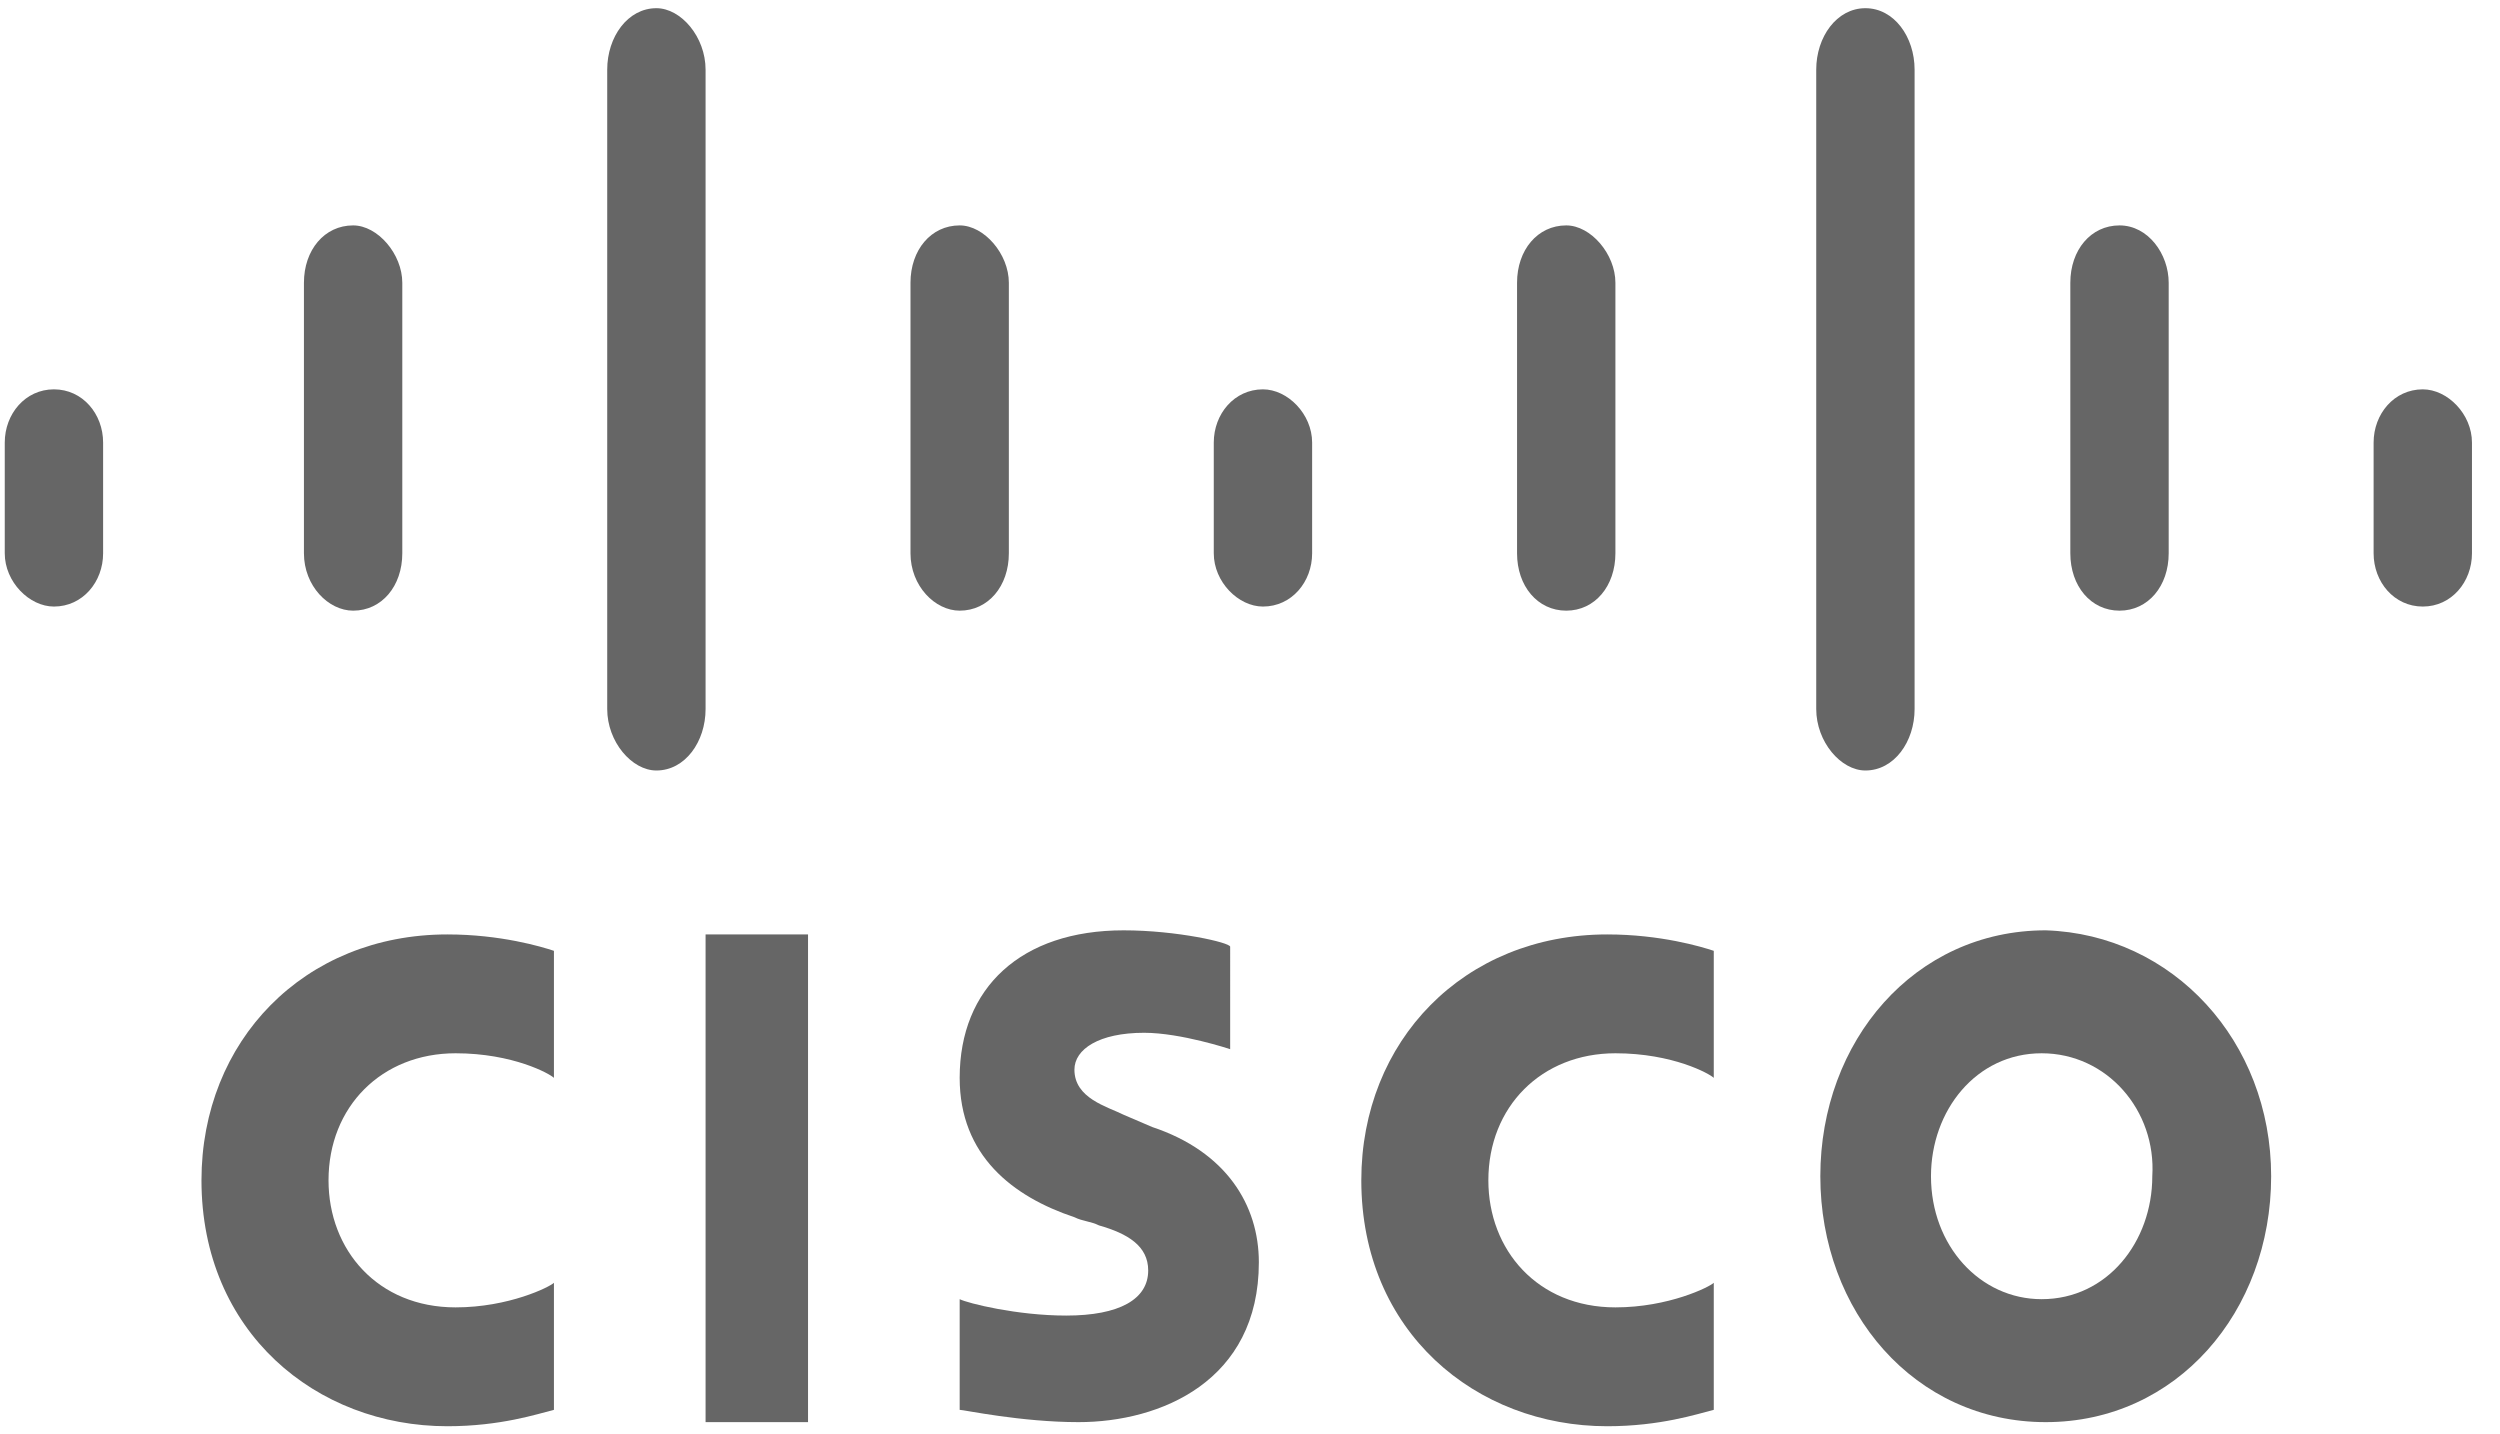 <?xml version="1.0" encoding="utf-8"?>
<!-- Generator: Adobe Illustrator 19.1.0, SVG Export Plug-In . SVG Version: 6.00 Build 0)  -->
<!DOCTYPE svg PUBLIC "-//W3C//DTD SVG 1.1//EN" "http://www.w3.org/Graphics/SVG/1.1/DTD/svg11.dtd">
<svg version="1.1" id="Layer_1" xmlns:sketch="http://www.bohemiancoding.com/sketch/ns"
	 xmlns="http://www.w3.org/2000/svg" xmlns:xlink="http://www.w3.org/1999/xlink" x="0px" y="0px" viewBox="-275 379 61 35"
	 style="enable-background:new -275 379 61 35;" xml:space="preserve">
<style type="text/css">
	.st0{fill:#666666;}
</style>
<title>Group</title>
<desc>Created with Sketch.</desc>
<g id="NOTIFICATION" transform="translate(-1886, -362)" sketch:type="MSArtboardGroup">
	<g id="Group" transform="translate(1886.016, 362)" sketch:type="MSLayerGroup">
		<path id="Fill-1" sketch:type="MSShapeGroup" class="st0" d="M-257.8,401.8h2.5v11.9h-2.5V401.8z"/>
		<path id="Fill-2" sketch:type="MSShapeGroup" class="st0" d="M-233.2,405.3c-0.1-0.1-1-0.6-2.4-0.6c-1.8,0-3.1,1.3-3.1,3.1
			c0,1.7,1.2,3.1,3.1,3.1c1.3,0,2.3-0.5,2.4-0.6v3.1c-0.4,0.1-1.3,0.4-2.6,0.4c-3.2,0-6-2.3-6-6c0-3.4,2.5-6,6-6
			c1.3,0,2.3,0.3,2.6,0.4V405.3"/>
		<path id="Fill-3" sketch:type="MSShapeGroup" class="st0" d="M-261.5,405.3c-0.1-0.1-1-0.6-2.4-0.6c-1.8,0-3.1,1.3-3.1,3.1
			c0,1.7,1.2,3.1,3.1,3.1c1.3,0,2.3-0.5,2.4-0.6v3.1c-0.4,0.1-1.3,0.4-2.6,0.4c-3.2,0-6-2.3-6-6c0-3.4,2.5-6,6-6
			c1.3,0,2.3,0.3,2.6,0.4V405.3"/>
		<path id="Fill-4" sketch:type="MSShapeGroup" class="st0" d="M-225.2,404.7c-1.6,0-2.7,1.4-2.7,3c0,1.7,1.2,3,2.7,3
			c1.6,0,2.7-1.4,2.7-3C-222.4,406.1-223.6,404.7-225.2,404.7L-225.2,404.7z M-219.6,407.7c0,3.3-2.3,6-5.5,6c-3.2,0-5.5-2.7-5.5-6
			c0-3.3,2.3-6,5.5-6C-222,401.8-219.6,404.4-219.6,407.7L-219.6,407.7z"/>
		<path id="Fill-5" sketch:type="MSShapeGroup" class="st0" d="M-245,404.6c0,0-1.2-0.4-2.1-0.4c-1.1,0-1.7,0.4-1.7,0.9
			c0,0.7,0.8,0.9,1.2,1.1l0.7,0.3c1.8,0.6,2.6,1.9,2.6,3.3c0,2.9-2.4,3.9-4.4,3.9c-1.4,0-2.8-0.3-2.9-0.3v-2.7
			c0.2,0.1,1.4,0.4,2.6,0.4c1.3,0,2-0.4,2-1.1c0-0.6-0.5-0.9-1.2-1.1c-0.2-0.1-0.4-0.1-0.6-0.2c-1.5-0.5-2.8-1.5-2.8-3.4
			c0-2.2,1.5-3.6,4-3.6c1.3,0,2.6,0.3,2.6,0.4V404.6"/>
		<path id="Fill-6" sketch:type="MSShapeGroup" class="st0" d="M-272.5,389.8c0-0.7-0.5-1.3-1.2-1.3c-0.7,0-1.2,0.6-1.2,1.3v2.7
			c0,0.7,0.6,1.3,1.2,1.3c0.7,0,1.2-0.6,1.2-1.3V389.8"/>
		<path id="Fill-7" sketch:type="MSShapeGroup" class="st0" d="M-265.2,385.9c0-0.7-0.6-1.4-1.2-1.4c-0.7,0-1.2,0.6-1.2,1.4v6.6
			c0,0.8,0.6,1.4,1.2,1.4c0.7,0,1.2-0.6,1.2-1.4V385.9"/>
		<path id="Fill-8" sketch:type="MSShapeGroup" class="st0" d="M-257.8,380.7c0-0.8-0.6-1.5-1.2-1.5c-0.7,0-1.2,0.7-1.2,1.5v15.6
			c0,0.8,0.6,1.5,1.2,1.5c0.7,0,1.2-0.7,1.2-1.5V380.7"/>
		<path id="Fill-9" sketch:type="MSShapeGroup" class="st0" d="M-250.4,385.9c0-0.7-0.6-1.4-1.2-1.4c-0.7,0-1.2,0.6-1.2,1.4v6.6
			c0,0.8,0.6,1.4,1.2,1.4c0.7,0,1.2-0.6,1.2-1.4V385.9"/>
		<path id="Fill-10" sketch:type="MSShapeGroup" class="st0" d="M-243,389.8c0-0.7-0.6-1.3-1.2-1.3c-0.7,0-1.2,0.6-1.2,1.3v2.7
			c0,0.7,0.6,1.3,1.2,1.3c0.7,0,1.2-0.6,1.2-1.3V389.8"/>
		<path id="Fill-11" sketch:type="MSShapeGroup" class="st0" d="M-235.6,385.9c0-0.7-0.6-1.4-1.2-1.4c-0.7,0-1.2,0.6-1.2,1.4v6.6
			c0,0.8,0.5,1.4,1.2,1.4c0.7,0,1.2-0.6,1.2-1.4V385.9"/>
		<path id="Fill-12" sketch:type="MSShapeGroup" class="st0" d="M-228.3,380.7c0-0.8-0.5-1.5-1.2-1.5c-0.7,0-1.2,0.7-1.2,1.5v15.6
			c0,0.8,0.6,1.5,1.2,1.5c0.7,0,1.2-0.7,1.2-1.5V380.7"/>
		<path id="Fill-13" sketch:type="MSShapeGroup" class="st0" d="M-222.1,385.9c0-0.7-0.5-1.4-1.2-1.4c-0.7,0-1.2,0.6-1.2,1.4v6.6
			c0,0.8,0.5,1.4,1.2,1.4c0.7,0,1.2-0.6,1.2-1.4V385.9"/>
		<path id="Fill-14" sketch:type="MSShapeGroup" class="st0" d="M-214.7,389.8c0-0.7-0.6-1.3-1.2-1.3c-0.7,0-1.2,0.6-1.2,1.3v2.7
			c0,0.7,0.5,1.3,1.2,1.3c0.7,0,1.2-0.6,1.2-1.3V389.8"/>
	</g>
</g>
</svg>
